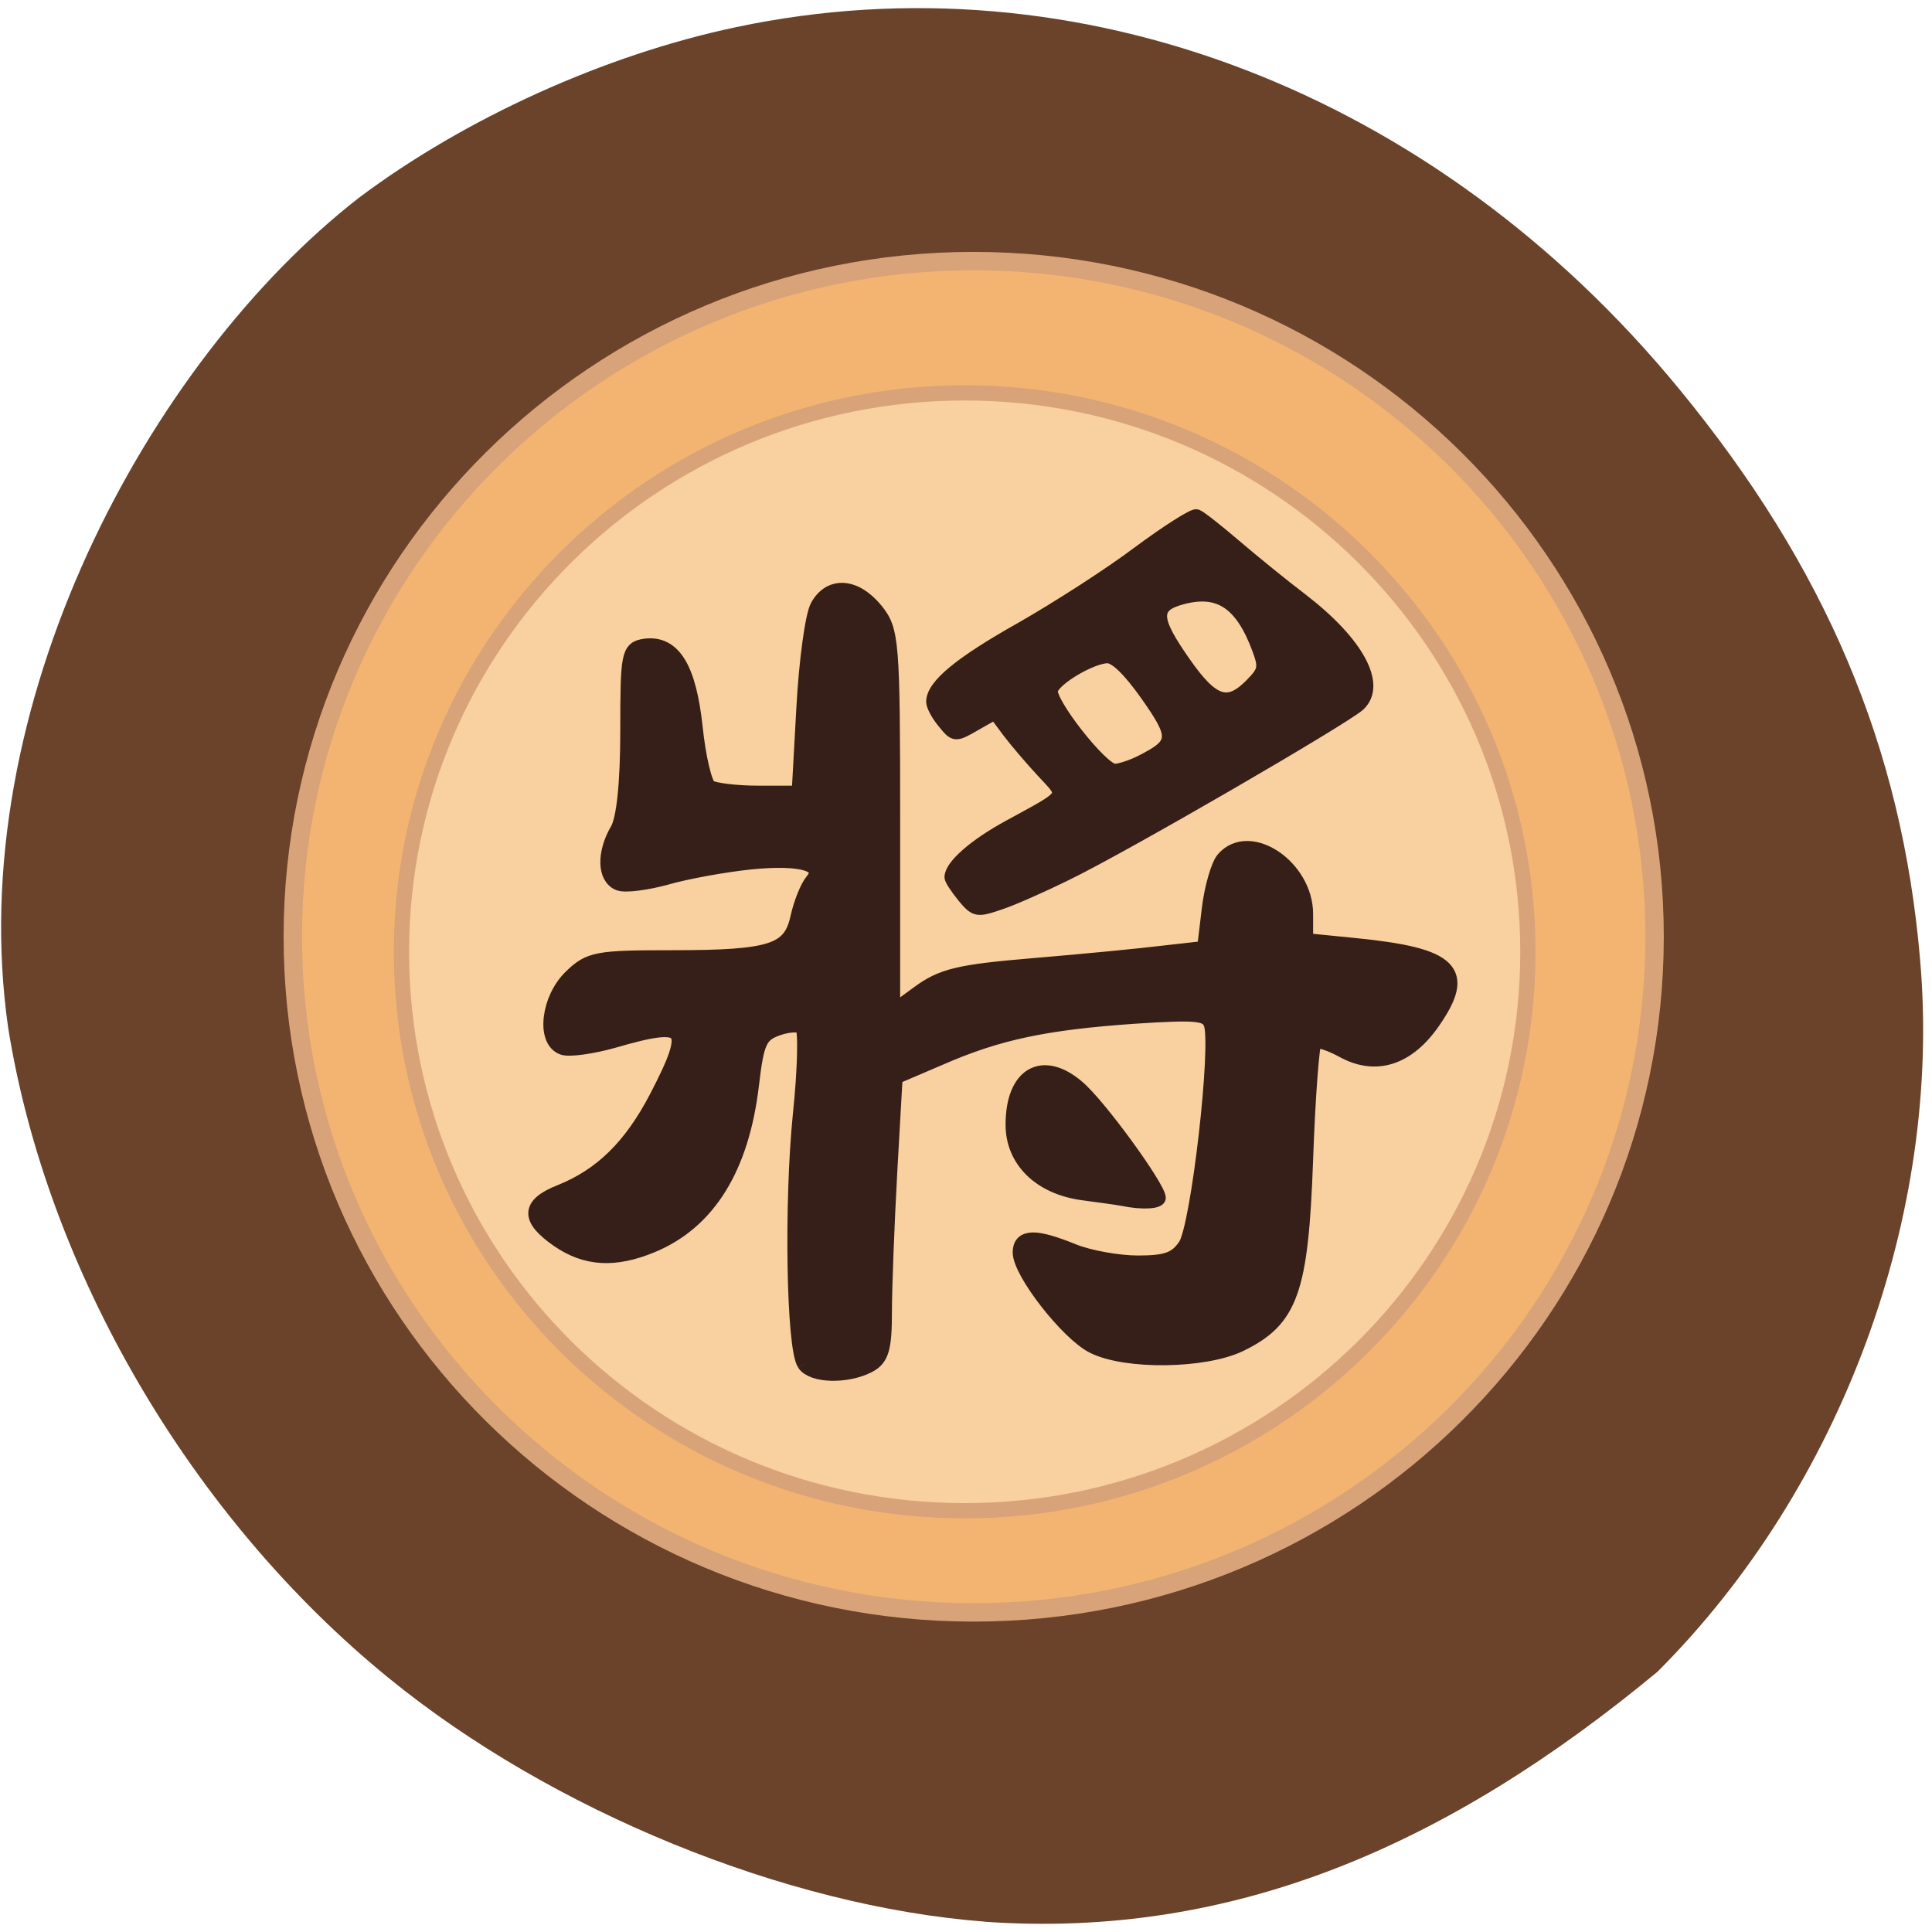 <svg xmlns="http://www.w3.org/2000/svg" viewBox="0 0 24 24"><path d="m 12.227 23.871 c -2.473 -0.191 -5.371 -1.375 -7.391 -3.02 c -2.457 -1.996 -4.25 -5.063 -4.734 -8.08 c -0.574 -3.988 1.742 -8.277 4.355 -10.313 c 1.316 -0.988 3.055 -1.777 4.688 -2.121 c 4.246 -0.898 8.68 0.801 11.715 4.496 c 1.82 2.215 2.766 4.445 2.992 7.086 c 0.277 3.168 -0.977 6.563 -3.262 8.848 c -2.602 2.156 -5.273 3.324 -8.363 3.105" fill="#6a432a"/><g stroke="#d8a378" stroke-width="2.083"><path d="m 371.77 440.17 c 0 42.14 -34.442 76.3 -76.909 76.3 c -42.43 0 -76.874 -34.17 -76.874 -76.3 c 0 -42.14 34.442 -76.3 76.874 -76.3 c 42.467 0 76.909 34.17 76.909 76.3" transform="matrix(0.11 0 0 0.11 -20.341 -36.782)" fill="#f4b471"/><path d="m 371.77 440.15 c 0 42.16 -34.45 76.3 -76.884 76.3 c -42.476 0 -76.884 -34.13 -76.884 -76.3 c 0 -42.12 34.408 -76.3 76.884 -76.3 c 42.43 0 76.884 34.18 76.884 76.3" transform="matrix(0.091 0 0 0.091 -14.851 -28.23)" fill="#f9d09f"/></g><g fill="#361f18" stroke="#361f18" transform="matrix(0.079 0 0 0.076 -0.307 2.184)"><path d="m 130.53 194.11 c -1.684 -2.71 -2.031 -26.431 -0.644 -40.644 c 0.743 -7.362 0.891 -13.855 0.347 -14.417 c -0.545 -0.562 -2.427 -0.46 -4.21 0.204 c -2.823 1.074 -3.318 2.249 -4.111 9.253 c -1.535 13.599 -6.785 22.443 -15.65 26.23 c -5.745 2.454 -10.153 2.198 -14.462 -0.869 c -4.755 -3.425 -4.705 -5.624 0.297 -7.669 c 6.488 -2.71 11.144 -7.464 15.16 -15.439 c 5.943 -11.861 5 -13.14 -6.983 -9.509 c -3.318 0.971 -6.884 1.483 -7.825 1.125 c -2.922 -1.125 -2.13 -7.873 1.337 -11.35 c 2.873 -2.914 4.01 -3.119 15.799 -3.119 c 15.65 0 18.721 -1.022 19.91 -6.646 c 0.495 -2.352 1.535 -5.01 2.278 -5.93 c 2.278 -2.863 -1.634 -4.141 -9.955 -3.272 c -4.21 0.46 -10.1 1.585 -13.174 2.505 c -3.02 0.869 -6.339 1.329 -7.33 0.971 c -2.179 -0.869 -2.278 -4.806 -0.198 -8.538 c 1.04 -1.738 1.634 -7.822 1.634 -16.206 c 0 -12.576 0.149 -13.446 2.575 -13.803 c 4.309 -0.613 6.736 3.528 7.726 13.19 c 0.495 4.908 1.486 9.356 2.278 9.867 c 0.792 0.511 4.309 0.971 7.875 0.971 h 6.488 l 0.743 -13.957 c 0.396 -7.72 1.387 -15.184 2.179 -16.666 c 1.932 -3.63 5.696 -3.323 8.865 0.716 c 2.476 3.221 2.625 4.959 2.625 34.611 v 31.24 l 4.309 -3.272 c 3.665 -2.812 6.29 -3.476 18.13 -4.499 c 7.627 -0.665 16.79 -1.585 20.356 -2.045 l 6.538 -0.767 l 0.743 -6.442 c 0.396 -3.528 1.436 -7.208 2.229 -8.18 c 3.962 -4.806 12.629 1.329 12.629 8.896 v 4.448 l 7.924 0.818 c 15.16 1.585 17.582 4.09 12.08 12.321 c -3.962 5.93 -8.865 7.515 -13.917 4.601 c -2.179 -1.227 -4.259 -1.892 -4.705 -1.431 c -0.396 0.409 -1.04 9.202 -1.387 19.529 c -0.743 21.268 -2.328 25.971 -10.252 29.959 c -5.497 2.761 -17.78 2.965 -22.881 0.307 c -3.962 -2.045 -11.441 -12.01 -11.441 -15.235 c 0 -2.556 2.229 -2.556 8.07 -0.102 c 2.526 1.074 7.181 1.943 10.302 1.943 c 4.556 0 6.141 -0.613 7.627 -2.914 c 2.031 -3.17 5.299 -32.924 4.01 -36.35 c -0.693 -1.789 -2.328 -1.943 -12.184 -1.278 c -14.12 1.022 -21.544 2.658 -30.657 6.799 l -7.132 3.17 l -0.842 15.491 c -0.446 8.487 -0.842 18.814 -0.842 22.904 c 0 6.03 -0.446 7.669 -2.476 8.742 c -3.368 1.789 -8.618 1.636 -9.806 -0.256" stroke-width="2.658"/><g stroke-width="2.02"><path d="m 180.4 167.37 c -0.792 -0.153 -3.566 -0.562 -6.191 -0.92 c -6.785 -0.92 -11.193 -5.368 -11.193 -11.35 c 0 -8.333 4.755 -11.247 10.351 -6.288 c 3.368 2.914 12.827 16.462 12.827 18.251 c 0 0.818 -2.724 0.971 -5.795 0.307"/><path d="m 155.39 117.83 c -1.09 -1.38 -1.981 -2.812 -1.981 -3.17 c 0 -1.892 3.715 -5.266 9.01 -8.282 c 9.608 -5.47 9.162 -4.755 5.448 -8.947 c -1.832 -2.045 -4.259 -5.01 -5.448 -6.646 l -2.08 -2.914 l -3.12 1.84 c -3.17 1.892 -3.17 1.892 -4.903 -0.307 c -0.991 -1.227 -1.783 -2.761 -1.783 -3.425 c 0 -2.71 4.309 -6.39 14.02 -12.07 c 5.597 -3.323 13.868 -8.844 18.374 -12.372 c 4.507 -3.476 8.618 -6.186 9.113 -6.03 c 0.545 0.204 3.219 2.403 6.04 4.908 c 2.823 2.505 7.528 6.493 10.45 8.793 c 8.766 7 12.431 13.906 9.06 17.28 c -2.278 2.198 -36.997 23.16 -46.26 27.811 c -3.715 1.892 -8.37 4.04 -10.351 4.703 c -3.467 1.227 -3.715 1.176 -5.597 -1.176 m 27.884 -22.09 c 5.547 -2.914 5.646 -3.885 0.991 -10.787 c -2.823 -4.141 -4.903 -6.237 -6.191 -6.288 c -2.427 0 -8.122 3.425 -8.816 5.317 c -0.693 1.738 7.875 13.14 9.905 13.14 c 0.792 0 2.625 -0.613 4.111 -1.38 m 17.433 -12.679 c 1.981 -2.096 2.13 -2.71 1.139 -5.521 c -2.674 -7.617 -6.191 -10.123 -12.08 -8.487 c -4.606 1.278 -4.507 3.323 0.446 10.634 c 4.408 6.544 6.835 7.311 10.5 3.374"/></g></g></svg>